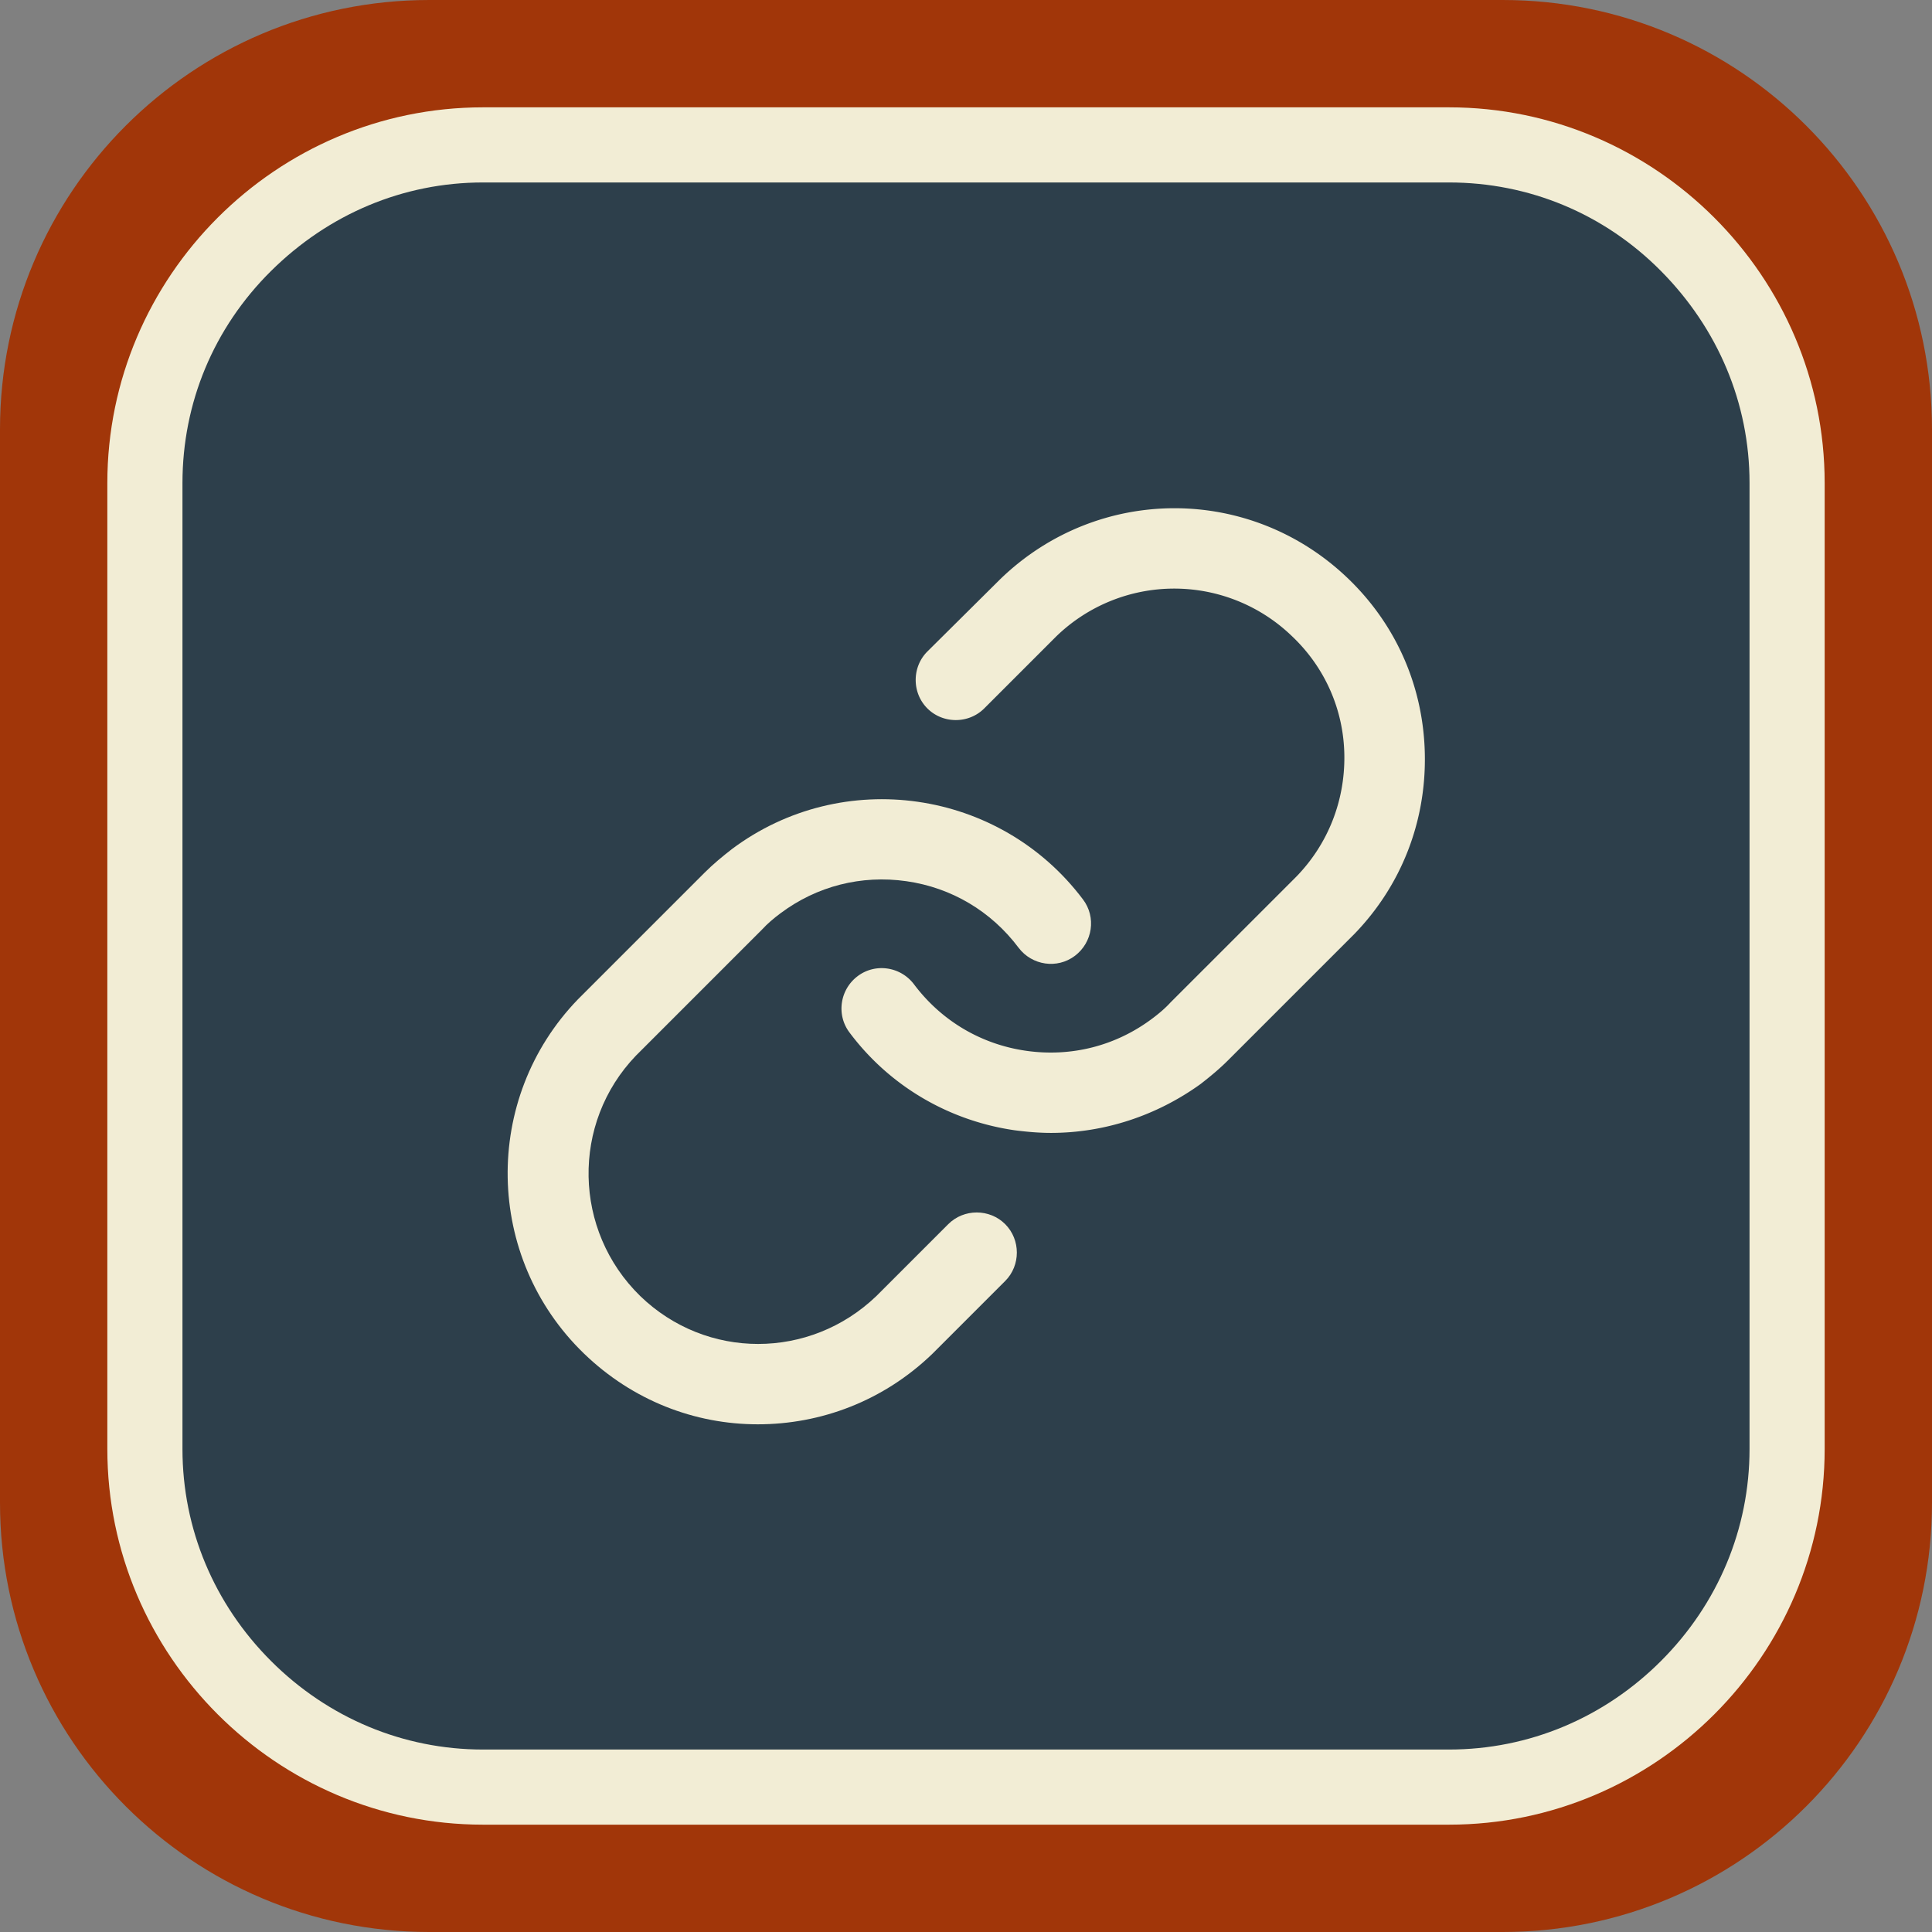 <svg xmlns="http://www.w3.org/2000/svg" xml:space="preserve" id="Ebene_2_00000003082143268403364210000017331588248483125951_" x="0" y="0" style="enable-background:new 0 0 360 360" version="1.1" viewBox="0 0 360 360"><rect x="0" y="0" width="360" height="360" fill="#808080" stroke="none"/><style>.st2{fill:#f2edd5}</style><g id="bg"><path d="M80 0h200c44.2 0 80 35.8 80 80v200c0 44.2-35.8 80-80 80H80c-44.2 0-80-35.8-80-80V80C0 35.8 35.8 0 80 0z" style="fill:#a13609"/><path d="M95 25h170c38.7 0 70 31.3 70 70v170c0 38.7-31.3 70-70 70H95c-38.7 0-70-31.3-70-70V95c0-38.7 31.3-70 70-70z" style="fill:#2d3f4b"/></g><path id="frame" d="M270 34c14.9 0 28.9 5.8 39.5 16.5S326 75.1 326 90v180c0 14.9-5.9 28.9-16.5 39.5S284.9 326 270 326H90c-14.9 0-28.9-5.9-39.5-16.5S34 284.9 34 270V90c0-14.9 5.8-28.9 16.5-39.5S75.1 34 90 34h180m0-14H90c-38.5 0-70 31.5-70 70v180c0 38.5 31.5 70 70 70h180c38.5 0 70-31.5 70-70V90c0-38.5-31.5-70-70-70z" class="st2"/><path d="M195.8 211.1c-2.2 0-4.5-.2-6.8-.5-12.3-1.8-23.3-8.3-30.7-18.2-2.5-3.3-1.8-8 1.5-10.5s8-1.8 10.5 1.5c5.1 6.8 12.5 11.2 20.9 12.4 8.4 1.2 16.7-.9 23.5-6 1.2-.9 2.4-1.9 3.4-3l23.5-23.5c5.9-6.1 9-14.1 8.9-22.5-.1-8.5-3.6-16.4-9.7-22.2a31.577 31.577 0 0 0-44 0L183.4 132c-2.9 2.9-7.7 2.9-10.6 0-2.9-2.9-2.9-7.7 0-10.6l13.5-13.4.1-.1c18.2-17.6 46.7-17.6 64.9 0 9 8.7 14 20.3 14.2 32.8s-4.4 24.3-13.1 33.3l-.1.1-23.5 23.5c-1.6 1.6-3.3 3-5.1 4.4-8.2 5.9-17.9 9.1-27.9 9.1z" class="st2"/><path d="M141.2 265.4c-11.7 0-23.3-4.4-32.4-13.2-18.5-17.9-19-47.5-1.1-66l.1-.1 23.5-23.5c1.6-1.6 3.3-3 5.1-4.4 20.6-15.4 49.9-11.2 65.4 9.4 2.5 3.3 1.8 8-1.5 10.5s-8 1.8-10.5-1.5c-5.1-6.8-12.5-11.2-20.9-12.4-8.4-1.2-16.7.9-23.5 6-1.2.9-2.4 1.9-3.4 3l-23.5 23.5c-12.1 12.6-11.7 32.6.8 44.8 12.3 11.9 31.6 11.9 44 0l13.4-13.4c2.9-2.9 7.7-2.9 10.6 0 2.9 2.9 2.9 7.7 0 10.6l-13.4 13.4-.1.1c-9.2 8.9-20.9 13.2-32.6 13.2z" class="st2"/></svg>